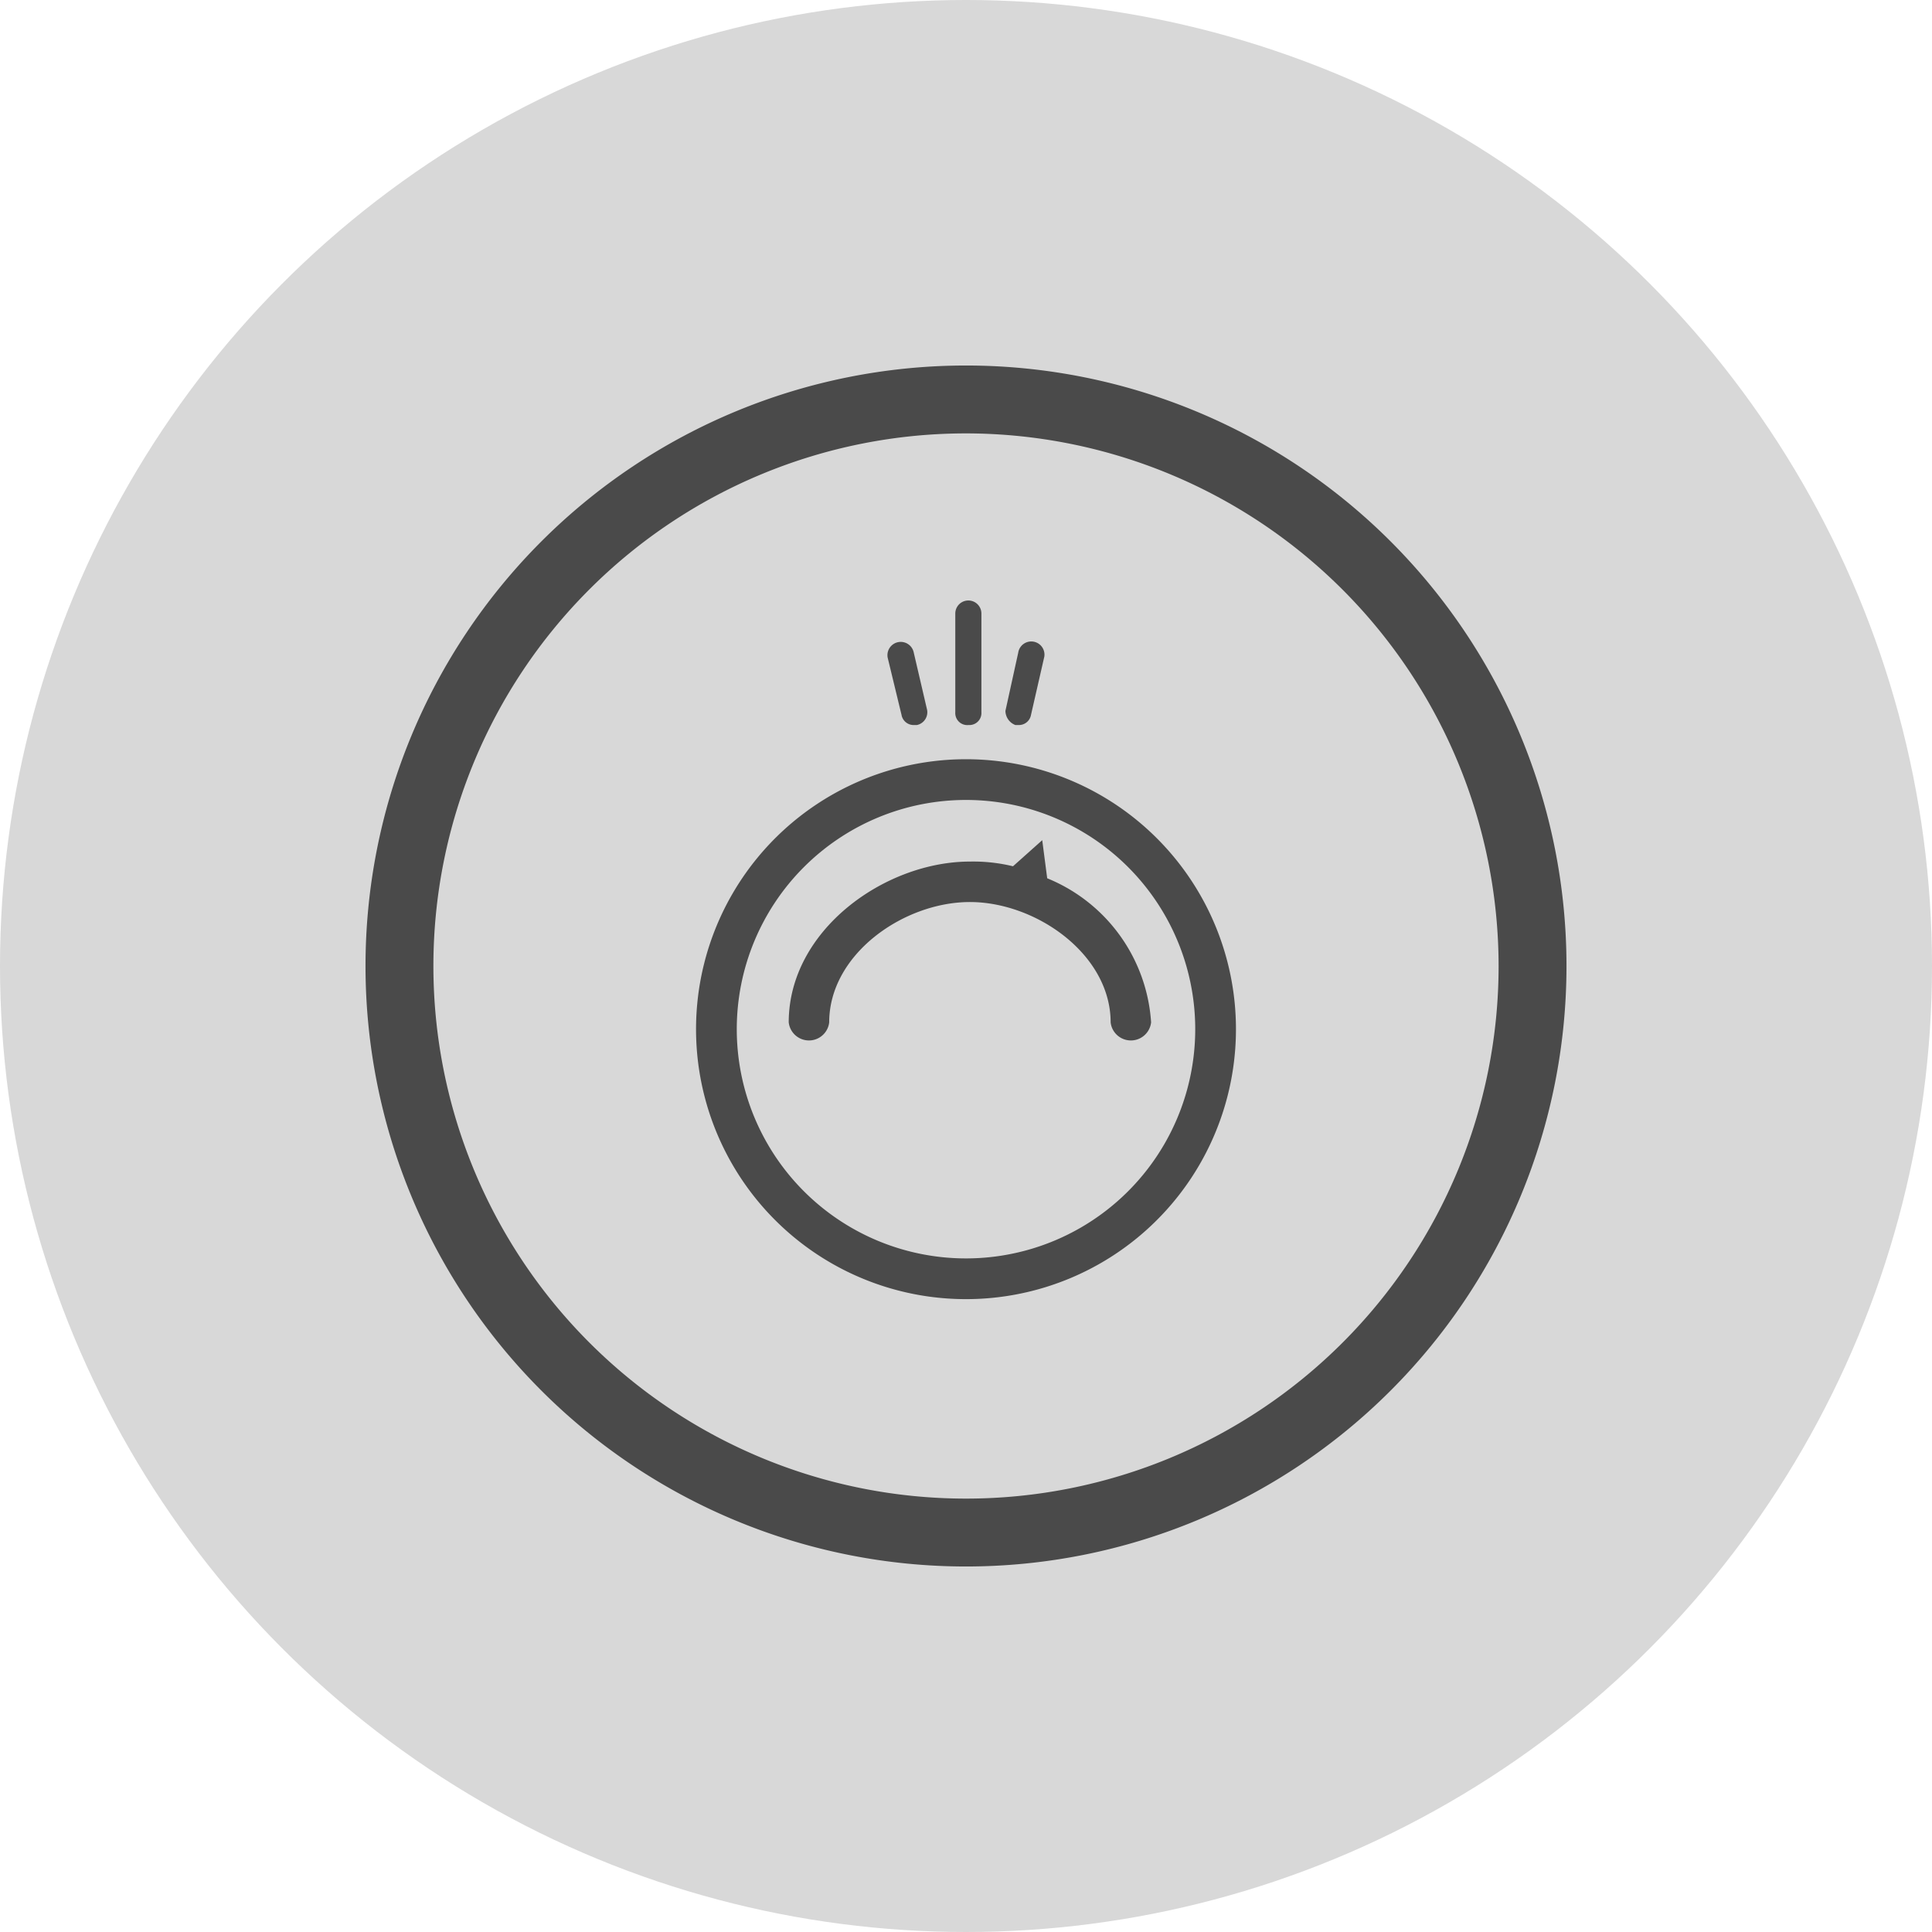 <svg xmlns="http://www.w3.org/2000/svg" viewBox="0 0 74 74"><defs><style>.cls-1{fill:#d8d8d8;}.cls-2{fill:#4a4a4a;}</style></defs><title>Thermostat Circle</title><g id="Layer_2" data-name="Layer 2"><g id="Layer_1-2" data-name="Layer 1"><circle class="cls-1" cx="37" cy="37" r="37"/><path class="cls-2" d="M37,29.08A10.34,10.34,0,1,0,47.34,39.41,10.34,10.34,0,0,0,37,29.08ZM37,48.2a8.78,8.78,0,1,1,8.78-8.78A8.78,8.78,0,0,1,37,48.2Z"/><path class="cls-2" d="M40.11,33.64l-.19-1.46-1.12,1A6.46,6.46,0,0,0,37.15,33c-3.25,0-6.94,2.62-6.94,6.16a.78.78,0,0,0,1.55,0c0-2.62,2.86-4.61,5.39-4.61s5.39,2,5.39,4.61a.78.78,0,0,0,1.55,0A6.41,6.41,0,0,0,40.11,33.64Z"/><path class="cls-2" d="M37.1,27.77a.46.46,0,0,0,.49-.49V23.5a.49.49,0,1,0-1,0v3.78A.46.46,0,0,0,37.1,27.77Z"/><path class="cls-2" d="M38.89,27.77H39a.47.47,0,0,0,.49-.39L40,25.15A.49.49,0,0,0,39,25l-.49,2.23A.59.59,0,0,0,38.89,27.77Z"/><path class="cls-2" d="M34.53,27.38a.47.47,0,0,0,.49.39h.1a.5.5,0,0,0,.39-.58L35,25a.49.49,0,0,0-1,.19Z"/><path class="cls-2" d="M37,60A23,23,0,1,1,60,37,23,23,0,0,1,37,60Zm0-43.4A20.4,20.4,0,1,0,57.4,37,20.42,20.42,0,0,0,37,16.6Z"/></g></g></svg>